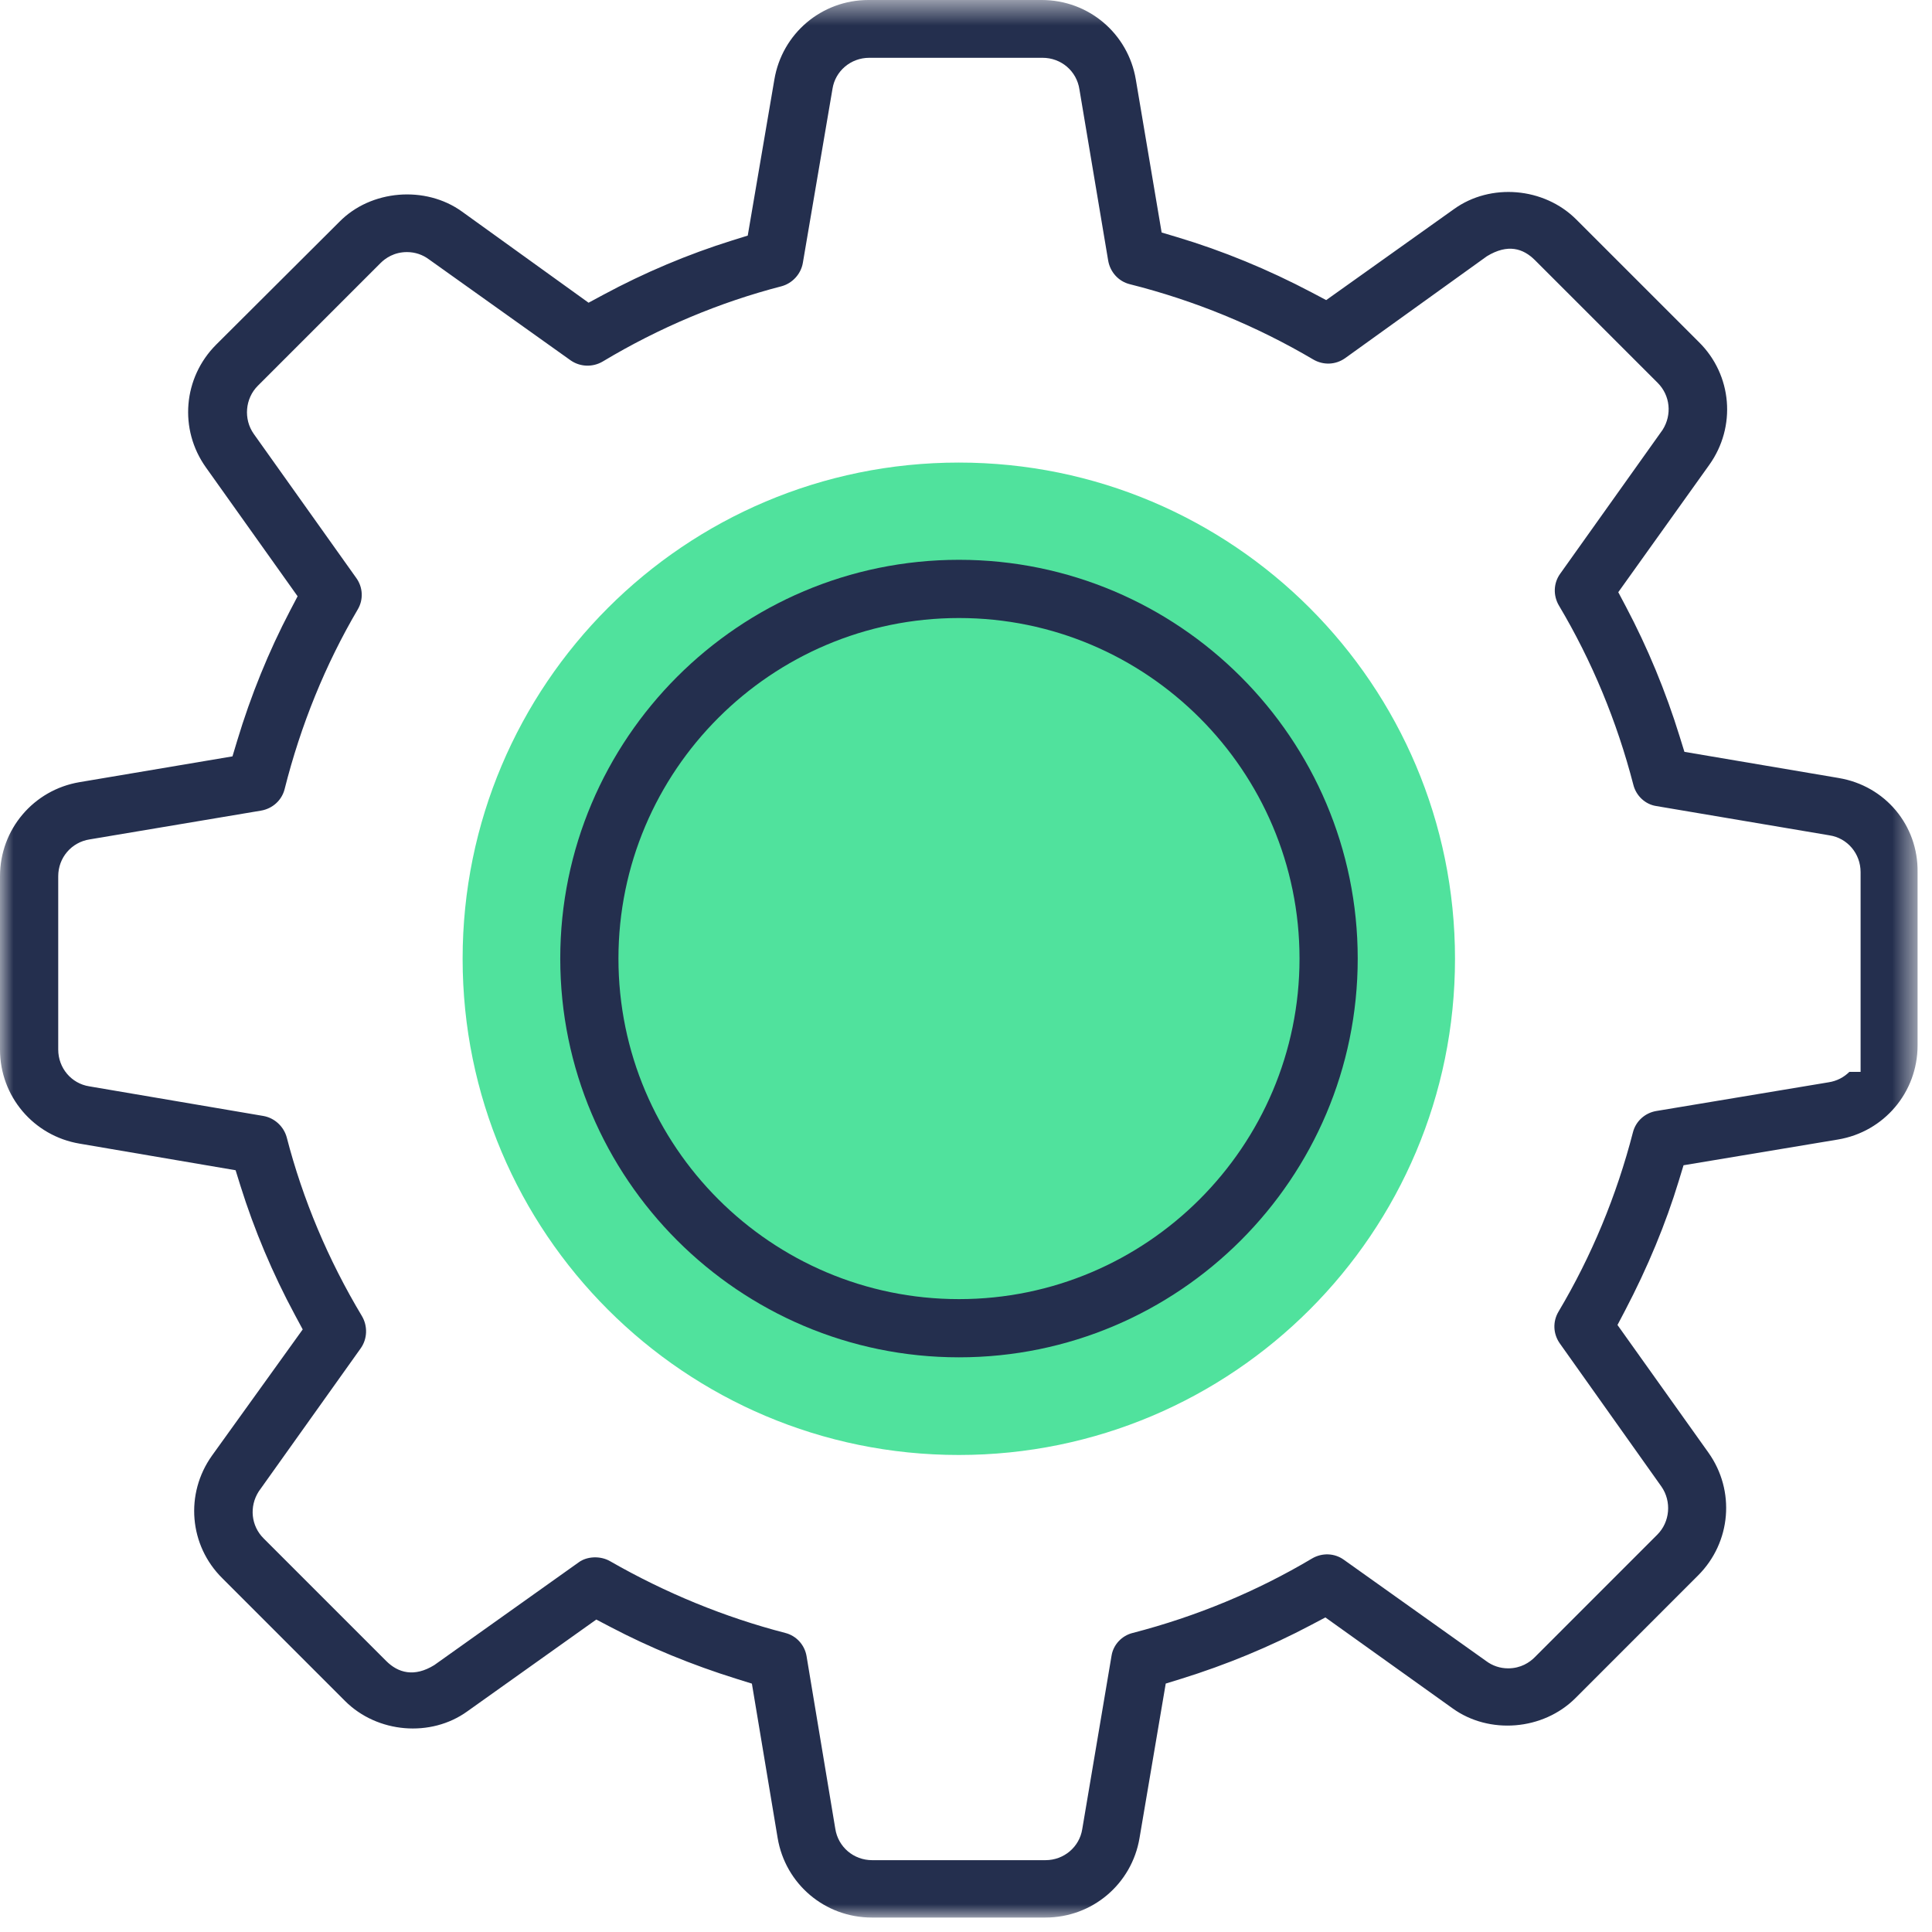 <?xml version="1.0" encoding="UTF-8"?>
<svg width="73px" height="73px" viewBox="0 0 73 73" version="1.1" xmlns="http://www.w3.org/2000/svg" xmlns:xlink="http://www.w3.org/1999/xlink">
    <!-- Generator: Sketch 51.3 (57544) - http://www.bohemiancoding.com/sketch -->
    <title>Group 8</title>
    <desc>Created with Sketch.</desc>
    <defs>
        <polygon id="path-1" points="0 0.546 72.455 0.546 72.455 73 0 73"></polygon>
    </defs>
    <g id="Page-1" stroke="none" stroke-width="1" fill="none" fill-rule="evenodd">
        <g id="Artboard-Copy-11" transform="translate(-327, -2493)">
            <g id="Group-8" transform="translate(327, 2492)">
                <path d="M54.977,37.227 C54.977,47.581 46.583,55.976 36.228,55.976 C25.873,55.976 17.48,47.581 17.48,37.227 C17.48,26.873 25.873,18.478 36.228,18.478 C46.583,18.478 54.977,26.873 54.977,37.227" id="Fill-1" fill="#50E29D"></path>
                <g id="Group-5" transform="translate(0, 0.454)">
                    <mask id="mask-2" fill="white">
                        <use xlink:href="#path-1"></use>
                    </mask>
                    <g id="Clip-4"></g>
                    <path d="M70.302,41.047 L69.876,41.047 C69.671,41.252 69.402,41.393 69.095,41.44 L62.576,42.526 C62.152,42.599 61.807,42.913 61.701,43.327 C61.08,45.733 60.133,48.013 58.886,50.109 C58.664,50.485 58.683,50.946 58.937,51.307 L62.777,56.717 C63.168,57.278 63.099,58.056 62.62,58.533 L57.987,63.167 C57.798,63.356 57.469,63.584 56.984,63.584 C56.68,63.584 56.392,63.487 56.15,63.305 L50.774,59.479 C50.423,59.227 49.954,59.21 49.574,59.434 C47.483,60.678 45.202,61.625 42.8,62.246 C42.381,62.35 42.063,62.696 41.999,63.109 L40.893,69.656 C40.788,70.332 40.202,70.832 39.502,70.832 L32.954,70.832 C32.253,70.832 31.667,70.332 31.561,69.643 L30.475,63.121 C30.403,62.697 30.088,62.352 29.674,62.247 C27.382,61.654 25.154,60.741 23.046,59.532 C22.683,59.325 22.178,59.348 21.868,59.577 L16.409,63.461 C15.653,63.928 15.043,63.757 14.592,63.305 L9.959,58.672 C9.487,58.202 9.41,57.472 9.777,56.898 L13.631,51.489 C13.881,51.135 13.9,50.656 13.676,50.275 C12.399,48.146 11.441,45.869 10.833,43.517 C10.72,43.107 10.372,42.785 9.95,42.712 L3.374,41.593 C2.7,41.489 2.2,40.903 2.2,40.203 L2.2,33.654 C2.2,32.954 2.7,32.368 3.39,32.262 L9.863,31.175 C10.299,31.101 10.649,30.782 10.754,30.363 C11.364,27.941 12.294,25.654 13.521,23.567 C13.737,23.199 13.714,22.736 13.463,22.387 L9.587,16.939 C9.194,16.38 9.262,15.601 9.742,15.122 L14.376,10.488 C14.565,10.299 14.894,10.071 15.378,10.071 C15.683,10.071 15.971,10.168 16.213,10.35 L21.558,14.16 C21.916,14.412 22.393,14.43 22.773,14.206 C24.902,12.929 27.178,11.971 29.531,11.362 C29.941,11.25 30.262,10.902 30.335,10.481 L31.455,3.904 C31.559,3.23 32.145,2.73 32.845,2.73 L39.393,2.73 C40.097,2.73 40.683,3.232 40.786,3.924 L41.872,10.392 C41.947,10.828 42.265,11.178 42.684,11.283 C45.126,11.897 47.46,12.855 49.621,14.129 C50.001,14.351 50.462,14.335 50.824,14.08 L56.182,10.228 C56.974,9.746 57.553,9.931 58,10.378 L62.637,15.014 C63.108,15.487 63.183,16.215 62.822,16.786 L58.949,22.227 C58.697,22.578 58.68,23.047 58.904,23.427 C60.146,25.513 61.093,27.794 61.716,30.2 C61.822,30.619 62.167,30.939 62.58,31.002 L69.127,32.109 C69.801,32.211 70.302,32.797 70.302,33.499 L70.302,41.047 Z M72.455,40.047 L72.455,33.499 C72.48,31.727 71.228,30.237 69.48,29.944 L69.478,29.943 L63.645,28.954 L63.463,28.367 C62.937,26.666 62.254,25.018 61.435,23.468 L61.146,22.922 L64.585,18.11 C65.614,16.667 65.45,14.717 64.198,13.477 L59.559,8.839 C58.338,7.618 56.318,7.454 54.94,8.445 L50.11,11.885 L49.565,11.597 C47.912,10.725 46.204,10.023 44.488,9.509 L43.892,9.331 L42.917,3.554 C42.625,1.811 41.13,0.546 39.362,0.546 L32.814,0.546 C31.046,0.546 29.551,1.811 29.259,3.553 L28.253,9.448 L27.668,9.63 C25.992,10.154 24.352,10.846 22.79,11.687 L22.239,11.984 L17.454,8.539 C16.076,7.547 14.018,7.712 12.826,8.925 L8.168,13.568 C6.919,14.817 6.755,16.767 7.779,18.205 L11.245,23.076 L10.96,23.62 C10.152,25.163 9.48,26.816 8.963,28.53 L8.784,29.125 L3.008,30.099 C1.265,30.392 -0,31.887 -0,33.654 L-0,40.203 C-0,41.97 1.265,43.465 3.008,43.758 L8.902,44.763 L9.084,45.348 C9.608,47.021 10.3,48.663 11.142,50.228 L11.438,50.778 L8.009,55.547 C6.983,56.988 7.146,58.938 8.399,60.178 L13.037,64.817 C14.259,66.038 16.281,66.202 17.656,65.21 L22.531,61.74 L23.075,62.025 C24.547,62.797 26.145,63.455 27.823,63.978 L28.41,64.161 L29.383,69.994 C29.675,71.735 31.17,73 32.939,73 L39.502,73 C41.27,73 42.765,71.735 43.057,69.993 L44.047,64.159 L44.634,63.978 C46.335,63.45 47.984,62.768 49.532,61.949 L50.079,61.66 L54.89,65.099 C56.265,66.088 58.3,65.935 59.528,64.708 L64.162,60.073 C65.412,58.823 65.576,56.872 64.553,55.434 L61.116,50.61 L61.402,50.066 C62.257,48.432 62.94,46.785 63.431,45.169 L63.612,44.575 L69.449,43.602 C71.191,43.31 72.455,41.815 72.455,40.047 Z" id="Fill-3" fill="#242F4E" mask="url(#mask-2)"></path>
                </g>
                <path d="M36.235,50.087 C29.14,50.087 23.368,44.315 23.368,37.219 C23.368,30.125 29.14,24.352 36.235,24.352 C43.33,24.352 49.102,30.125 49.102,37.219 C49.102,44.315 43.33,50.087 36.235,50.087 M36.235,22.152 C27.927,22.152 21.169,28.912 21.169,37.219 C21.169,45.528 27.927,52.286 36.235,52.286 C44.543,52.286 51.301,45.528 51.301,37.219 C51.301,28.912 44.543,22.152 36.235,22.152" id="Fill-6" fill="#242F4E"></path>
            </g>
        </g>
    </g>
</svg>